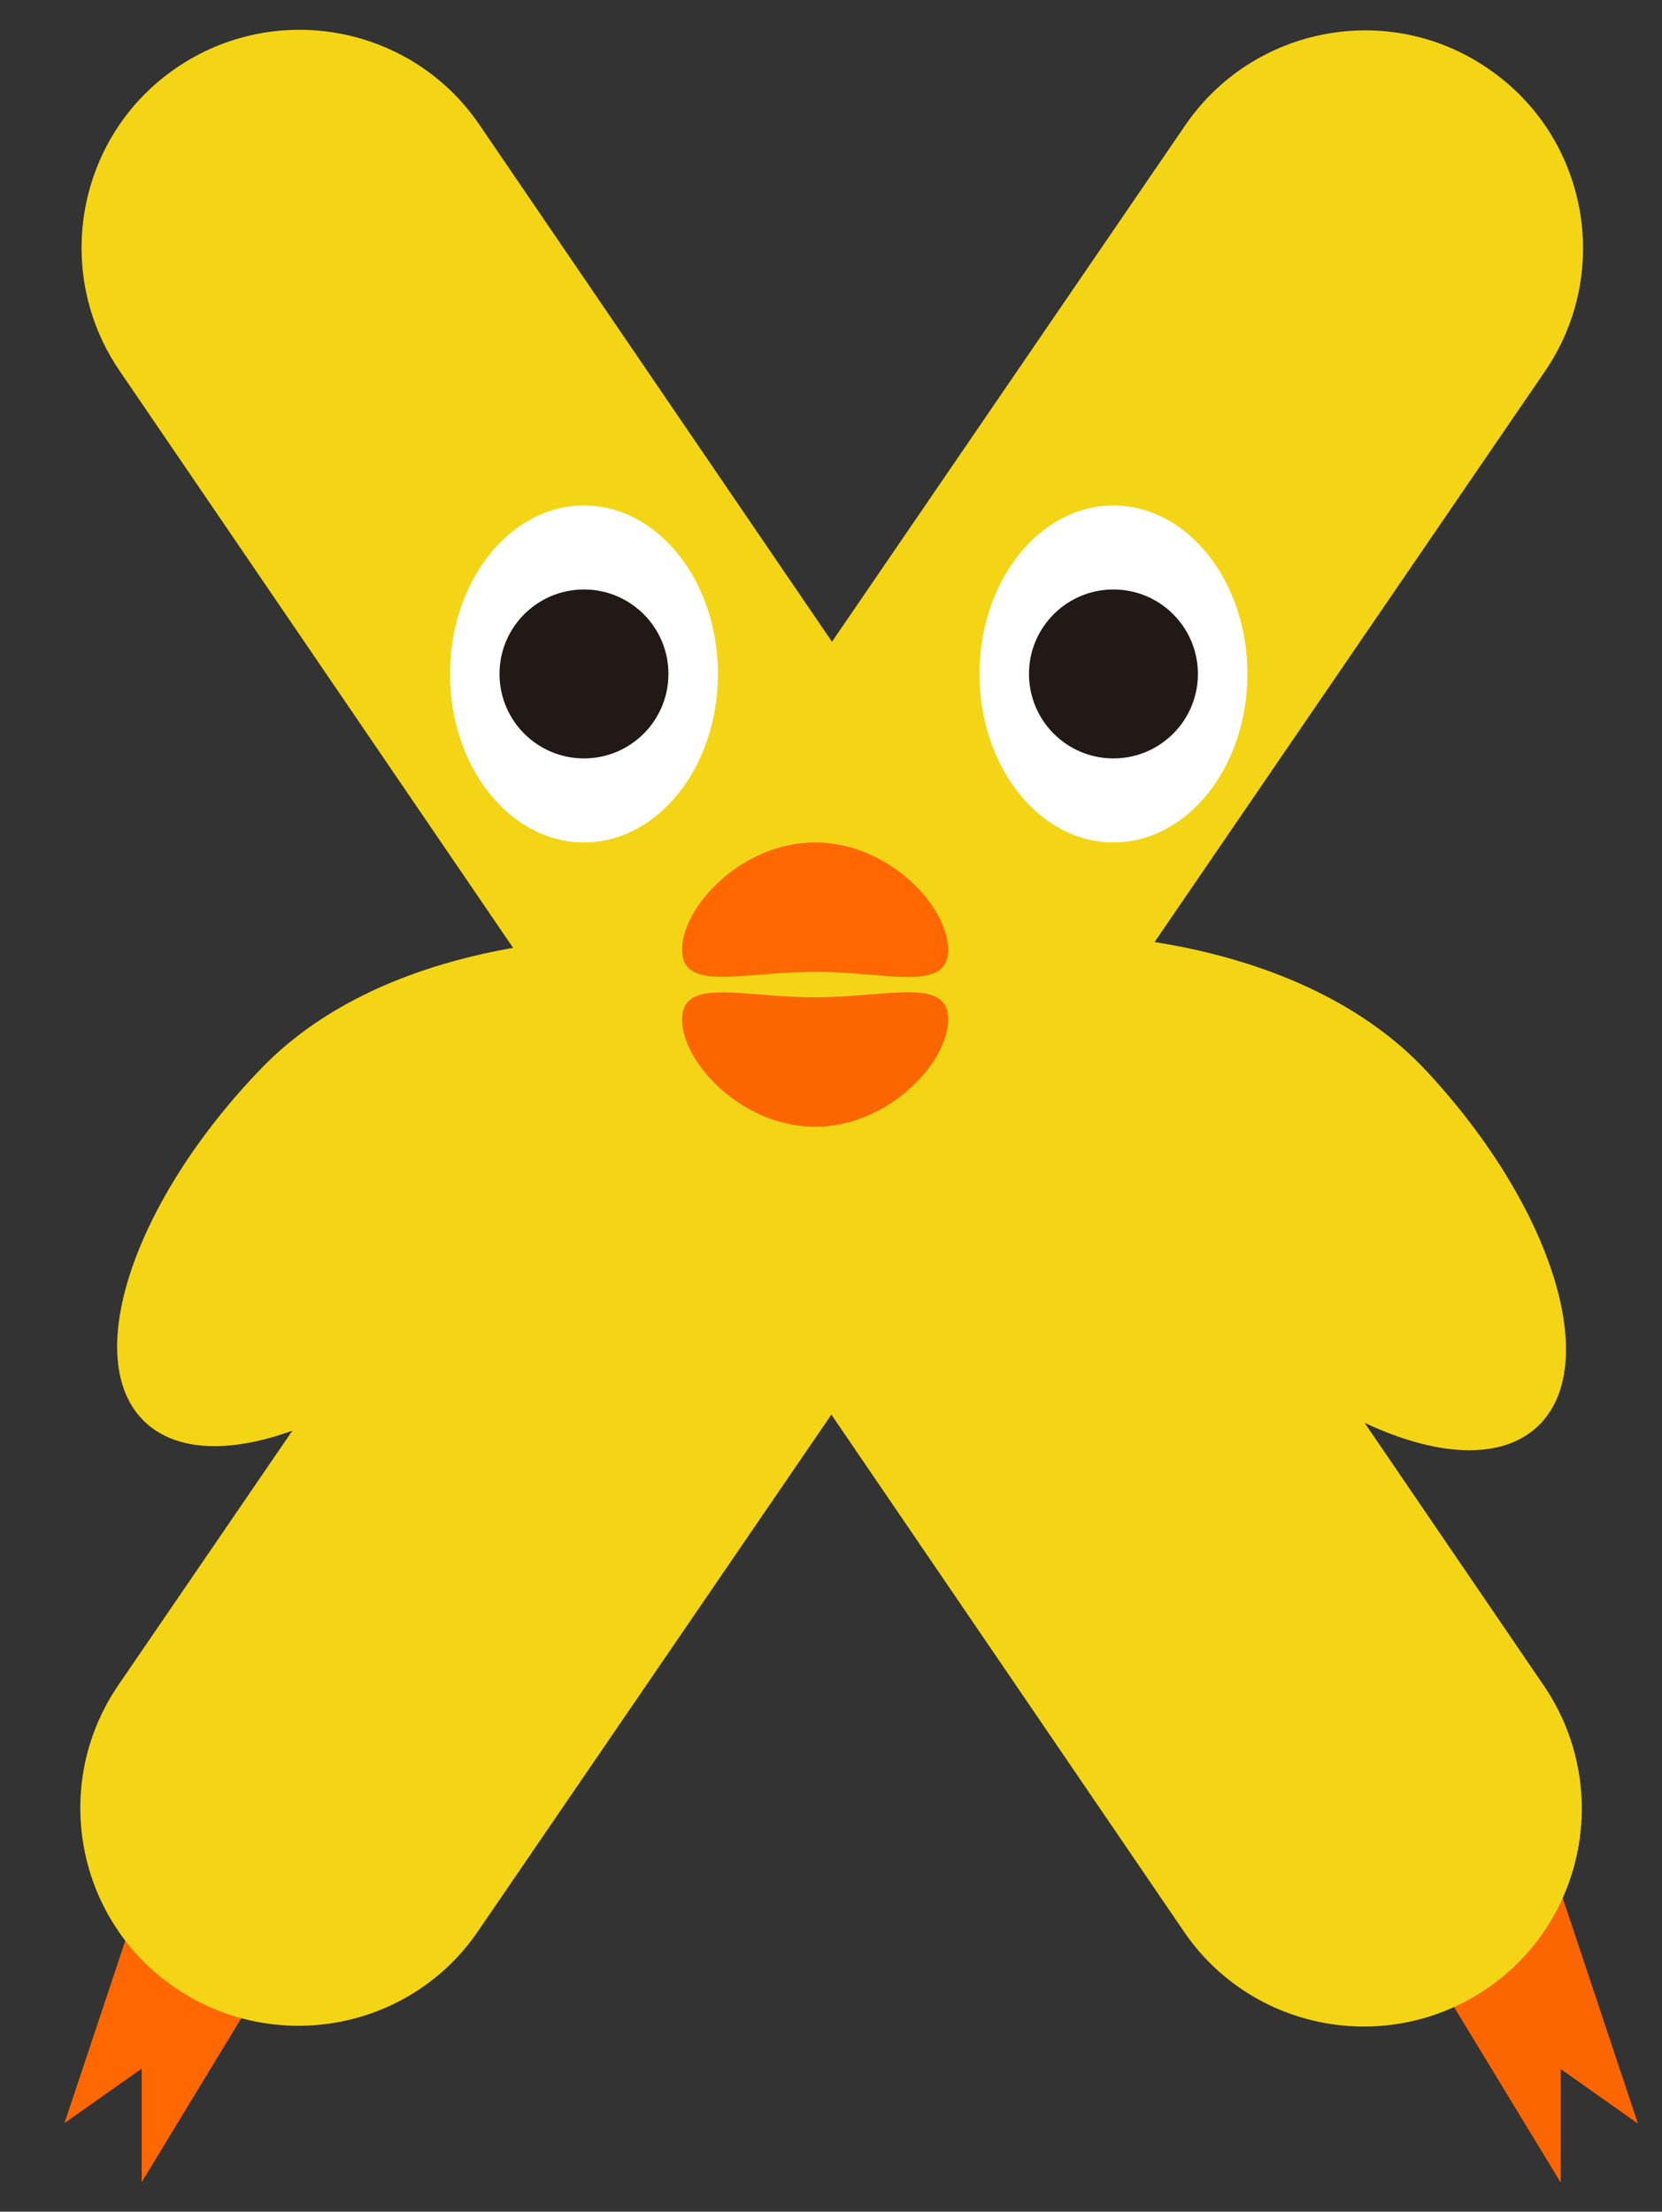 <?xml version="1.0" encoding="utf-8"?>
<!-- Generator: Adobe Illustrator 23.0.5, SVG Export Plug-In . SVG Version: 6.00 Build 0)  -->
<svg version="1.1" xmlns="http://www.w3.org/2000/svg" xmlns:xlink="http://www.w3.org/1999/xlink" x="0px" y="0px"
	 viewBox="0 0 366 487" style="enable-background:new 0 0 366 487;" xml:space="preserve">
<rect x="0" y="0" width="366" height="487" fill="#333333" stroke="none"/>
<style type="text/css">
	.st0{fill:#FF6700;}
	.st1{fill:#FC6600;}
	.st2{fill:#F3D515;}
	.st3{fill:#FFFFFF;}
	.st4{fill:#211915;}
</style>
<g id="patitas">
	<path class="st0" d="M31.2,416.5l-17,51l17-12v25l31-51C62.2,429.5,64.2,400.5,31.2,416.5z"/>
	<path class="st1" d="M343.7,416.6l17,51l-17-12v25l-31-51C312.7,429.6,310.7,400.6,343.7,416.6z"/>
</g>
<g id="cresta">
</g>
<g id="animadas" focusable="false">
	<g id="hamburgueza">
		<path class="st2" d="M261,27.6L26.1,371c-15,21.9-9.4,51.8,12.5,66.7s51.8,9.4,66.7-12.5L340.2,81.8c15-21.9,9.4-51.8-12.5-66.7
			C305.9,0.1,276,5.7,261,27.6L261,27.6z"/>
		<path class="st2" d="M26.3,81.6l234.4,343.7c14.9,21.9,44.8,27.5,66.7,12.6c21.9-14.9,27.5-44.8,12.6-66.7L105.6,27.5
			C90.7,5.6,60.8,0,38.9,14.9S11.4,59.7,26.3,81.6L26.3,81.6z"/>
	</g>
	<path class="st0" d="M208.8,209.1c0,9.5-13.1,4.9-29.3,4.9s-29.3,4.5-29.3-4.9s13.1-23.6,29.3-23.6S208.8,199.6,208.8,209.1z"/>
	<path class="st2" d="M108.7,284.5c-28.4,29.3-62.8,42.1-76.9,28.5c-14.1-13.6-2.5-48.5,25.8-77.8s76.9-28.5,76.9-28.5
		C139.2,214.3,137,255.2,108.7,284.5z"/>
	<path class="st2" d="M262.2,284.2c27.8,29.9,61.9,43.3,76.3,30c14.4-13.3,3.5-48.4-24.3-78.3s-76.3-30-76.3-30
		C233.1,213.3,234.4,254.3,262.2,284.2z"/>
	<path class="st1" d="M208.8,224.5c0-9.5-13.1-4.9-29.3-4.9s-29.3-4.5-29.3,4.9s13.1,23.6,29.3,23.6S208.8,233.9,208.8,224.5z"/>
	<ellipse class="st3" cx="128.6" cy="148.4" rx="29.5" ry="37.1"/>
	<ellipse class="st3" cx="245.2" cy="148.4" rx="29.5" ry="37.1"/>
	<circle class="st4" cx="245.2" cy="148.4" r="18.6"/>
	<circle class="st4" cx="128.6" cy="148.4" r="18.6"/>
</g>
</svg>

